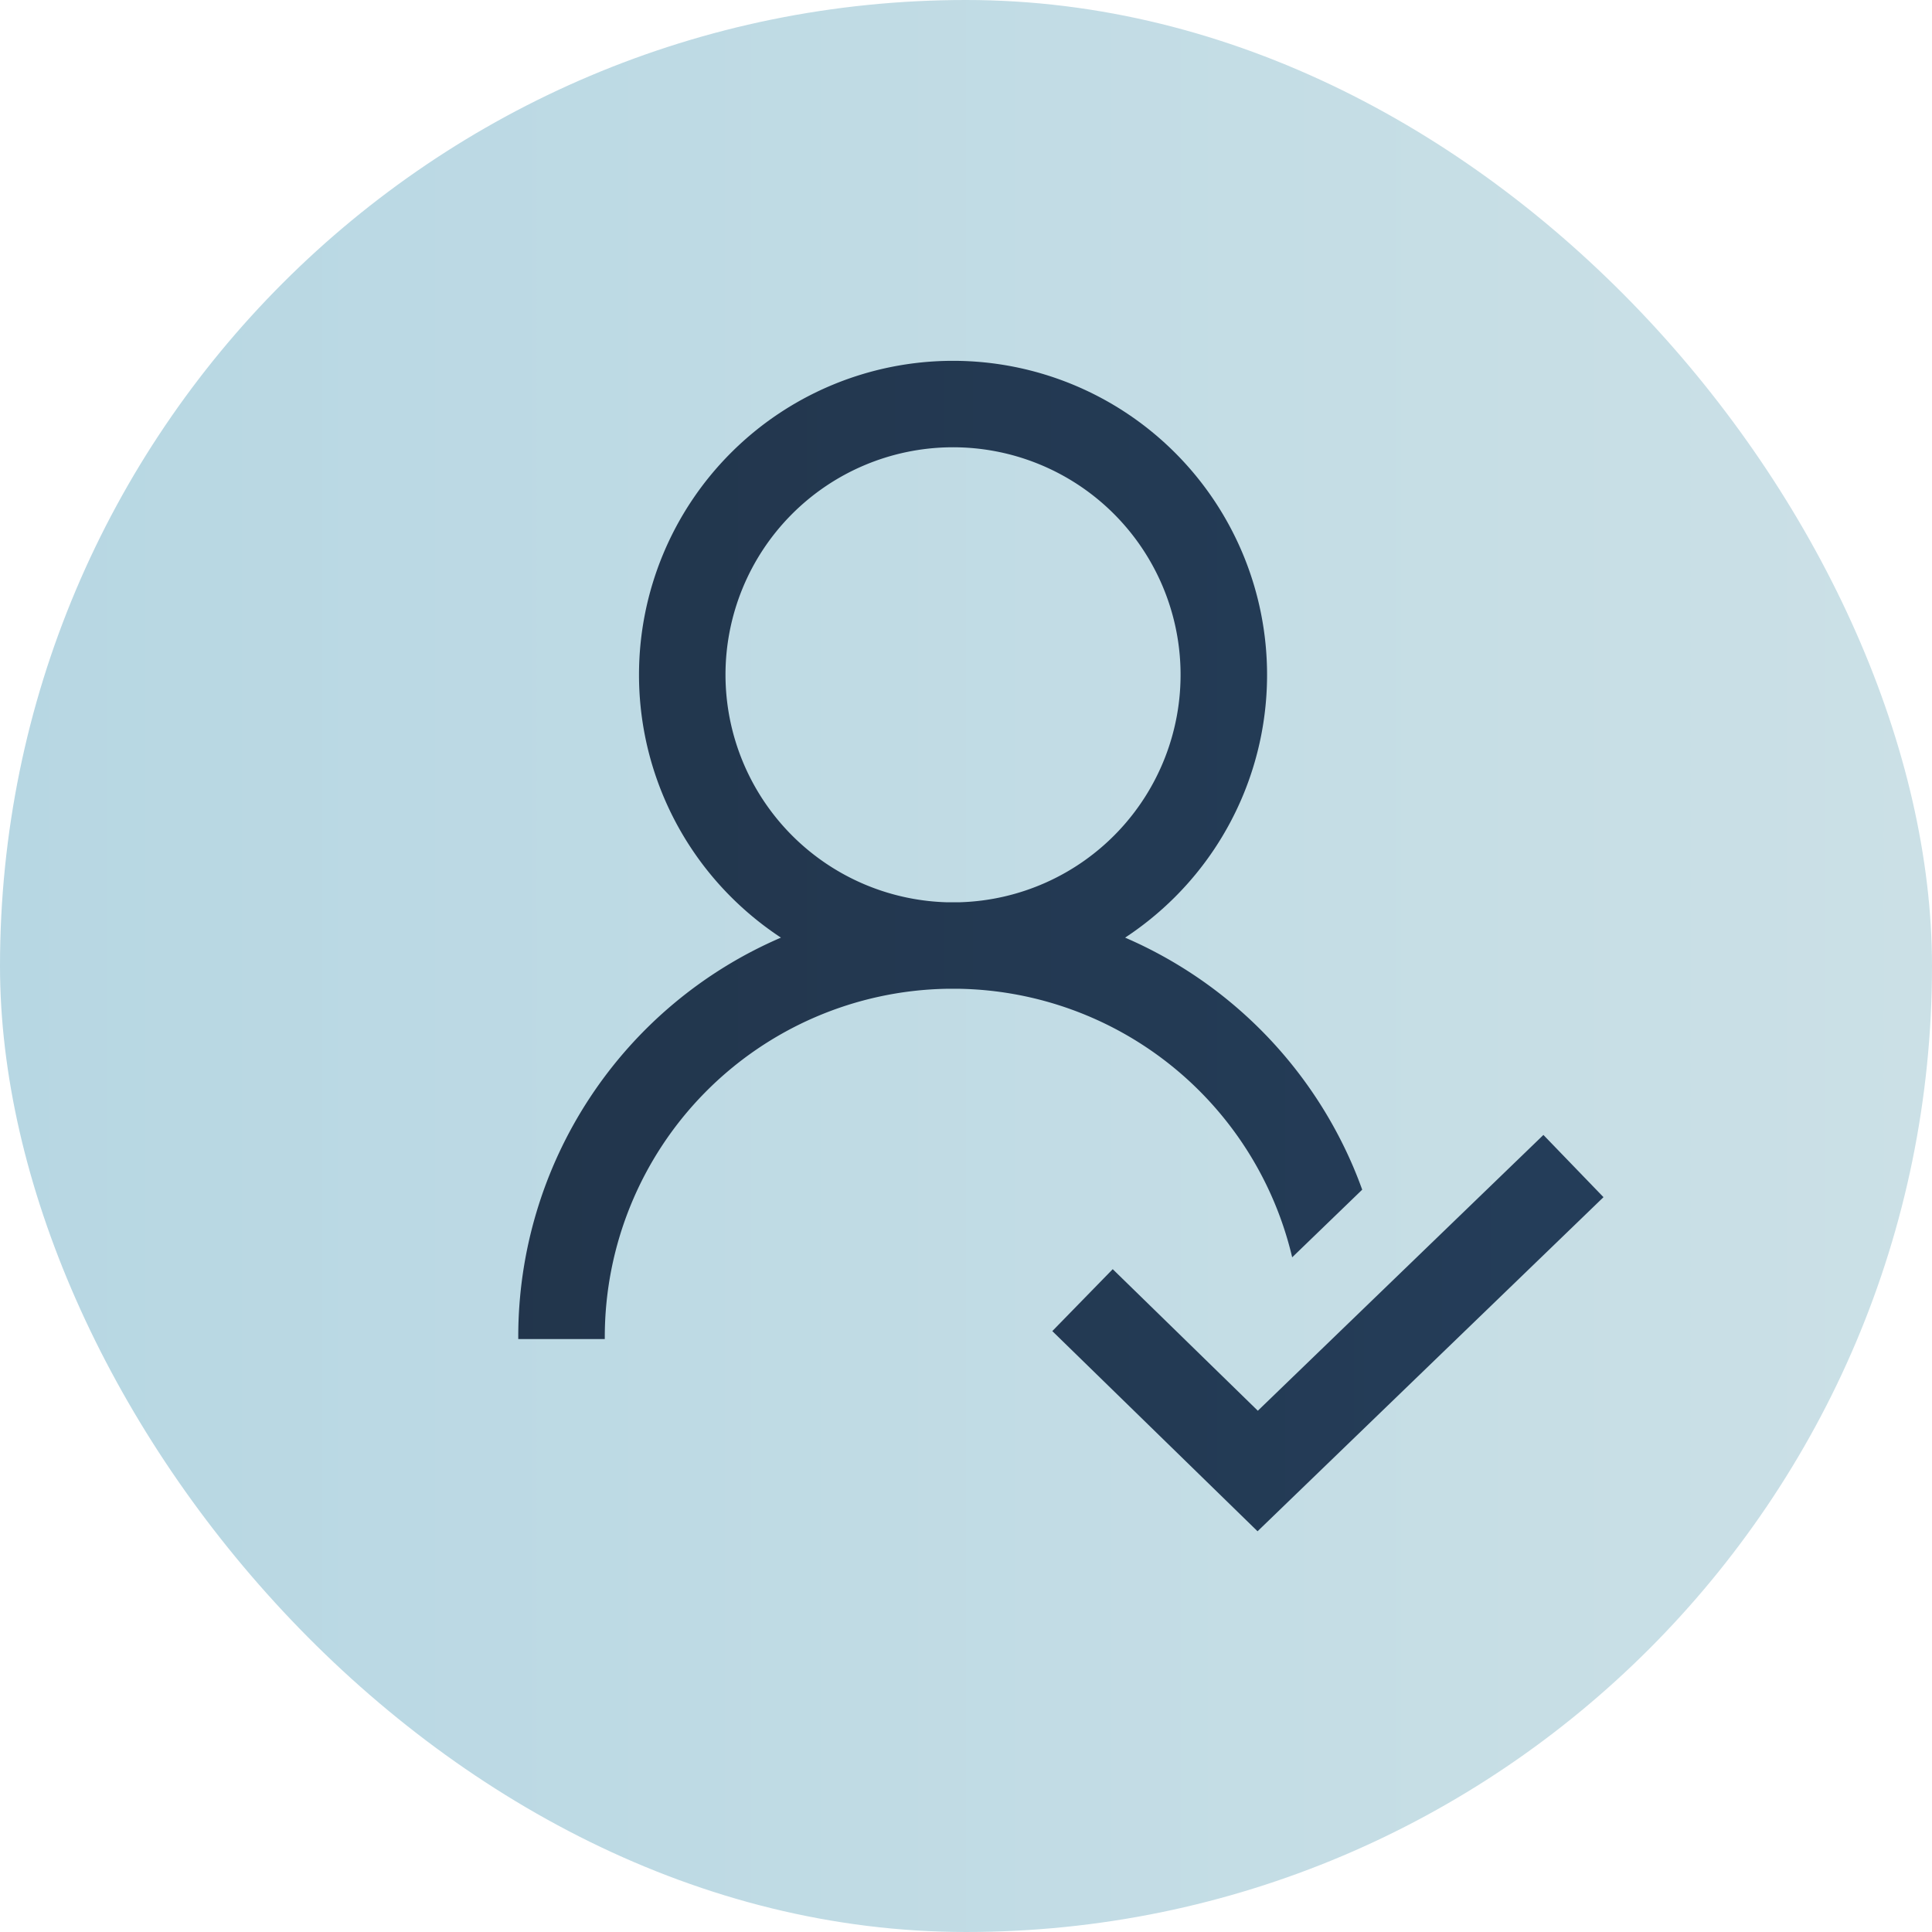 <svg id="Calque_1" data-name="Calque 1" xmlns="http://www.w3.org/2000/svg" xmlns:xlink="http://www.w3.org/1999/xlink" viewBox="0 0 566.93 566.93"><defs><style>.cls-1{fill:url(#Dégradé_sans_nom_15);}.cls-2{fill:url(#Dégradé_sans_nom_8);}.cls-3{fill:url(#Dégradé_sans_nom_8-2);}</style><linearGradient id="Dégradé_sans_nom_15" y1="283.46" x2="566.93" y2="283.46" gradientUnits="userSpaceOnUse"><stop offset="0" stop-color="#b7d7e3"/><stop offset="1" stop-color="#cbe0e6"/></linearGradient><linearGradient id="Dégradé_sans_nom_8" x1="136.34" y1="391.19" x2="457.5" y2="391.19" gradientUnits="userSpaceOnUse"><stop offset="0" stop-color="#22354b"/><stop offset="1" stop-color="#243d59"/></linearGradient><linearGradient id="Dégradé_sans_nom_8-2" x1="136.69" y1="249.65" x2="457.85" y2="249.65" xlink:href="#Dégradé_sans_nom_8"/></defs><title>LOGIN</title><rect class="cls-1" width="566.93" height="566.93" rx="283.46" ry="283.46"/><polygon class="cls-2" points="369.1 413.97 326.52 372.43 308.79 390.6 369.02 449.34 470.53 351.3 452.9 333.04 369.1 413.97"/><path class="cls-3" d="M278.06,290.39c.65,0,1.29,0,1.94,0s1.29,0,1.94,0a102.29,102.29,0,0,1,97.58,78.8l20.55-19.85q-1.17-3.24-2.52-6.44a128,128,0,0,0-67.05-67.52,93.44,93.44,0,0,0,14.66-11.95,92.15,92.15,0,1,0-130.32,0,93.44,93.44,0,0,0,14.66,11.95,127.46,127.46,0,0,0-77.08,117.19v.61h25.39c0-.21,0-.41,0-.61A102.2,102.2,0,0,1,278.06,290.39Zm-64.83-92.13A66.77,66.77,0,1,1,282,265l-2,0-2,0A66.85,66.85,0,0,1,213.23,198.26Z" transform="translate(-0.34 -0.24)"/></svg>